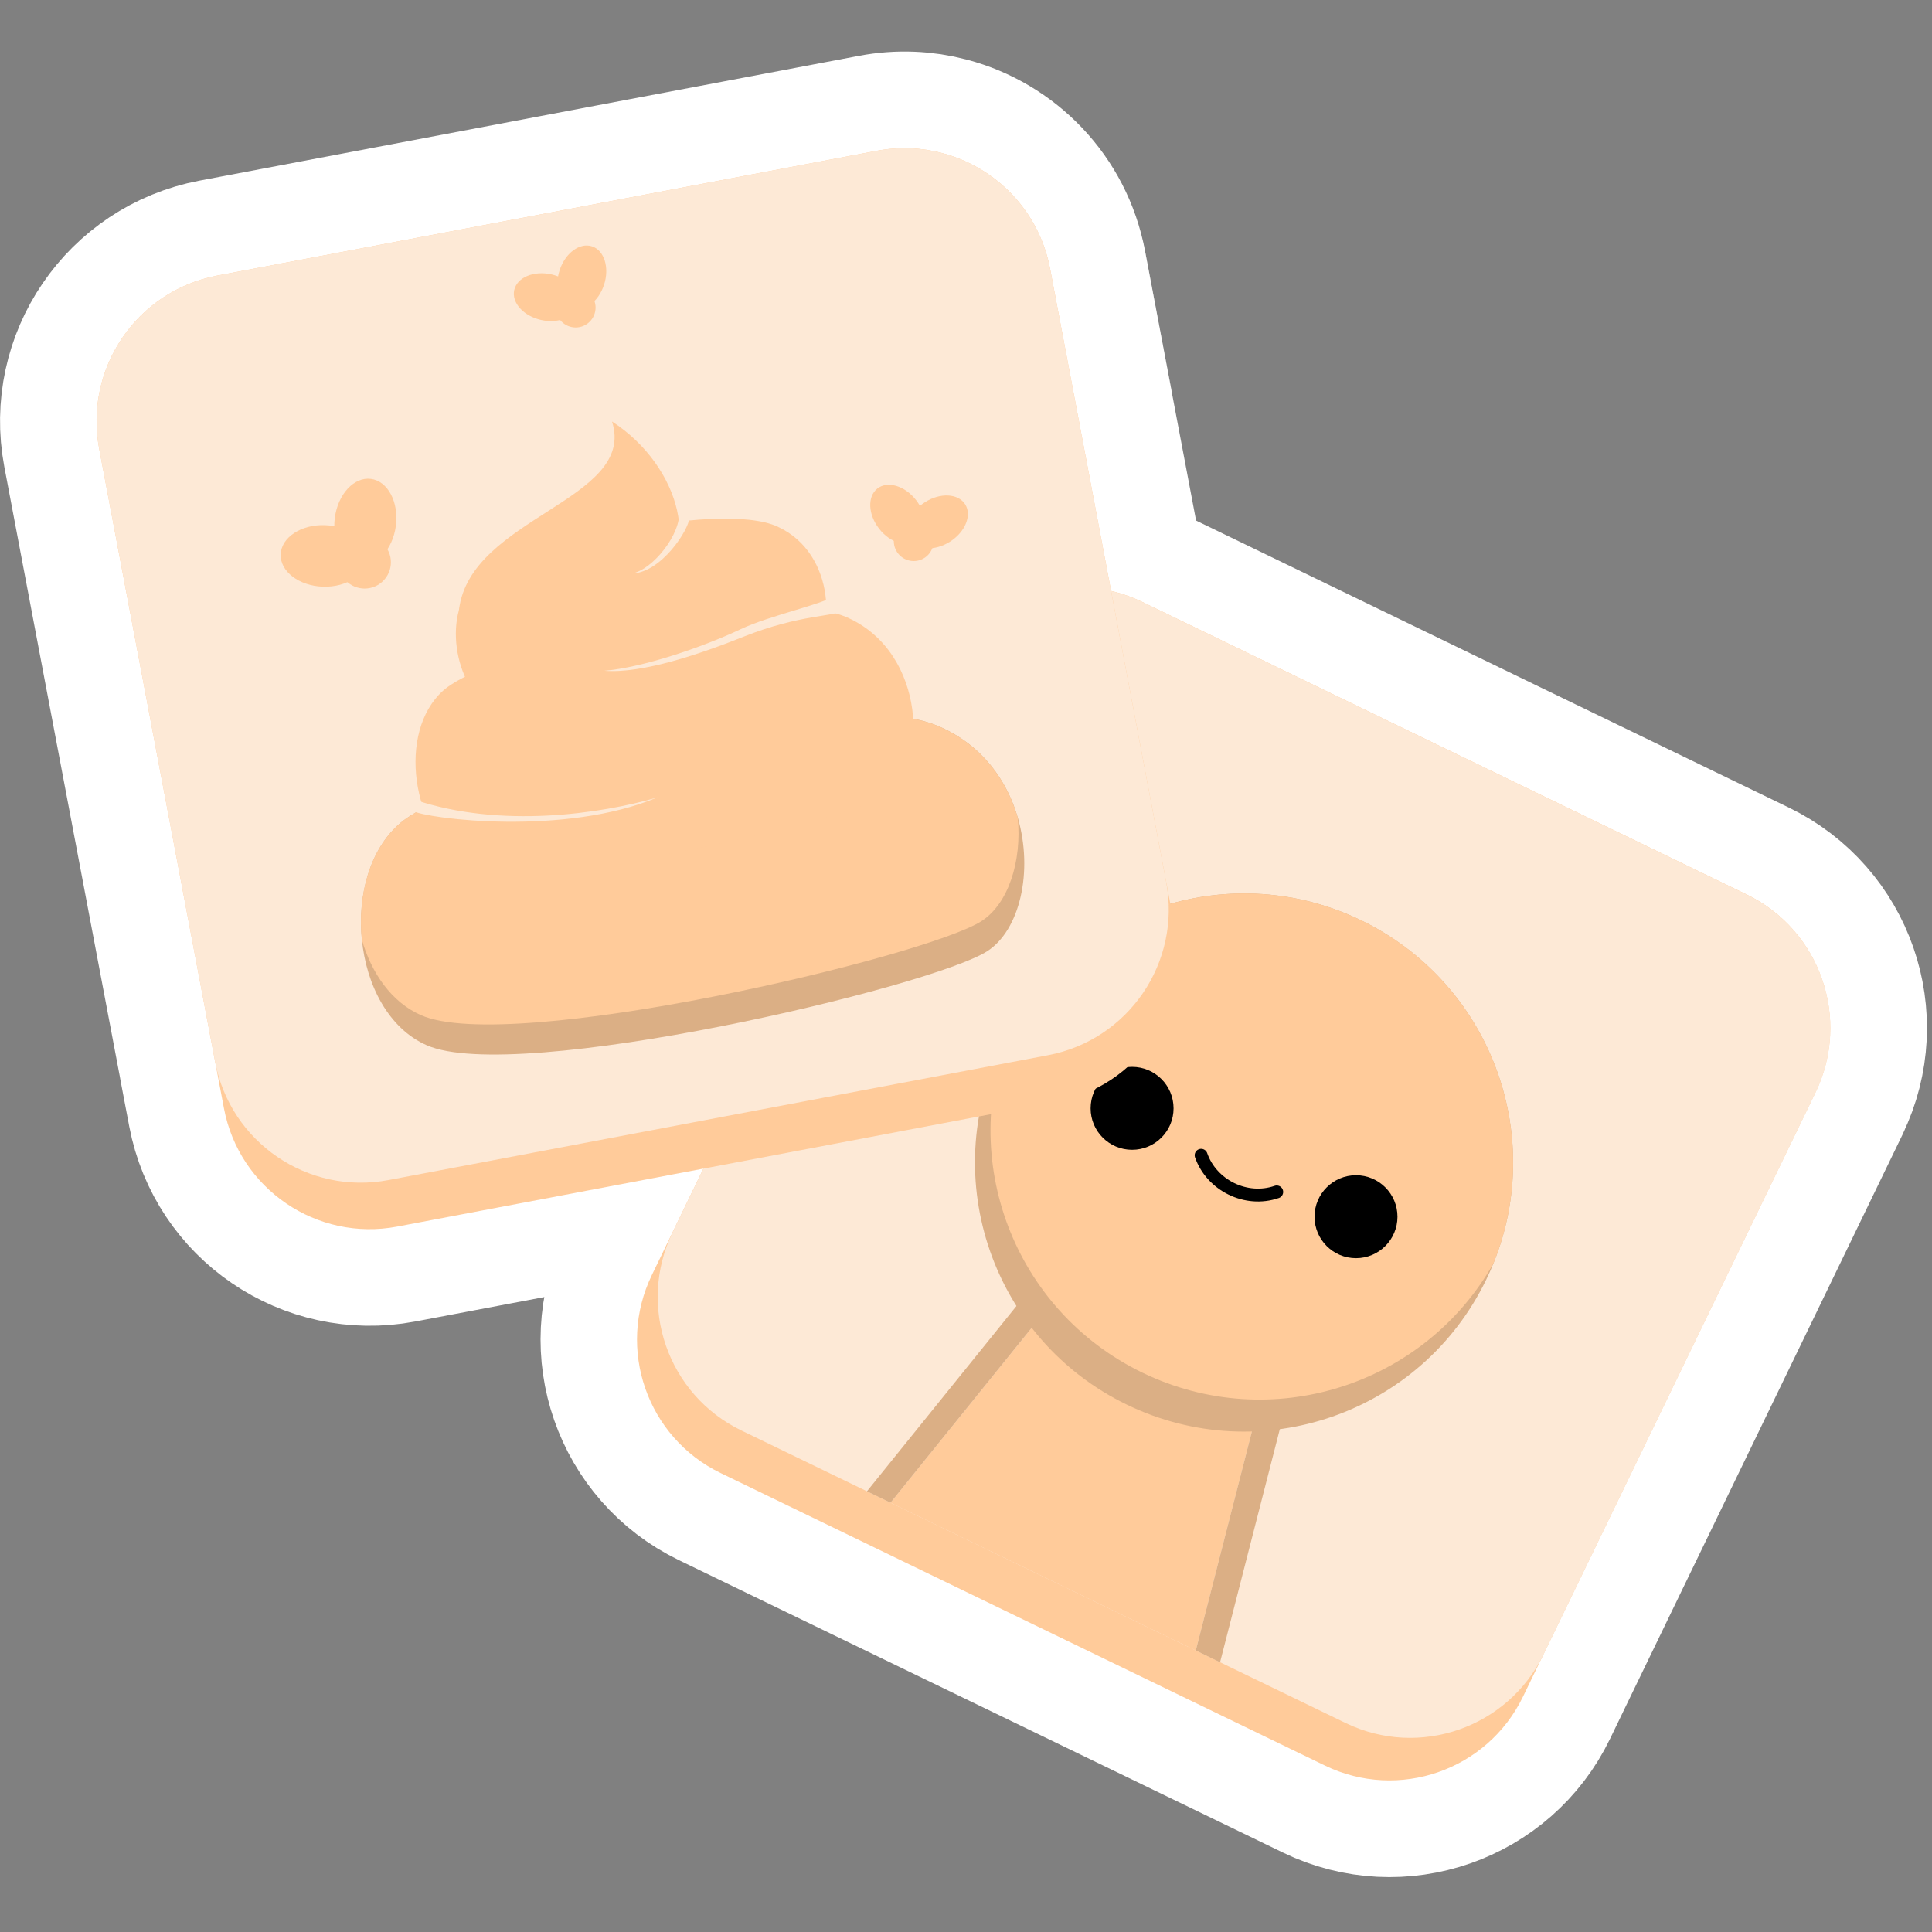 <svg width="300" height="300" viewBox="0 0 300 300" fill="none" xmlns="http://www.w3.org/2000/svg">
<rect x="0" y="0" width="300" height="300" fill="#808080" stroke="none"/>
<g clip-path="url(#clip0_787_312)">
<path d="M281.92 169.65L239.7 256.86L236.5 263.48C230.96 274.92 217.2 279.71 205.76 274.17L111.94 228.75C100.49 223.2 95.7 209.44 101.24 198L103.73 192.85L104.44 191.39L105.04 190.16L109.25 181.46L61.71 190.46C49.21 192.82 37.18 184.61 34.81 172.13L33.45 164.97C33.45 164.97 33.45 164.93 33.45 164.91L33.2 163.61L28.82 140.49L25.44 122.65L15.41 69.7C13.05 57.2 21.26 45.17 33.75 42.79L100.21 30.21L121.26 26.23L136.16 23.41C139.65 22.75 143.11 22.91 146.33 23.77C154.63 25.96 161.36 32.74 163.06 41.74L167.08 62.98L172.53 91.76C174.18 92.14 175.82 92.71 177.42 93.48L238.24 122.93L257.52 132.26L271.23 138.9C282.67 144.44 287.46 158.2 281.91 169.64L281.92 169.65Z" fill="white" stroke="white" stroke-width="30" stroke-linecap="round" stroke-linejoin="round"/>
<path opacity="0.4" d="M167.091 62.97L167.081 62.98L163.061 41.74L167.091 62.97Z" fill="white" stroke="white" stroke-width="30" stroke-linecap="round" stroke-linejoin="round"/>
<path d="M146.637 104.163L101.219 197.989C95.68 209.432 100.466 223.2 111.91 228.739L205.735 274.156C217.178 279.696 230.946 274.91 236.485 263.466L281.903 169.641C287.442 158.197 282.656 144.43 271.212 138.891L177.387 93.473C165.944 87.934 152.176 92.72 146.637 104.163Z" fill="#FFCB9A"/>
<path d="M281.919 169.65L239.699 256.86C234.159 268.3 220.389 273.09 208.949 267.55L115.129 222.13C103.679 216.59 98.899 202.82 104.429 191.38L146.649 104.17C152.189 92.73 165.959 87.94 177.409 93.49L271.229 138.91C282.669 144.45 287.459 158.22 281.919 169.66V169.65Z" fill="#FDE9D6"/>
<path d="M185.679 256.29L138.279 233.34L173.009 190.31L199.319 203.05L185.679 256.29Z" fill="#FFCB9A"/>
<path d="M173.009 190.31L138.279 233.34L134.619 231.57L169.339 188.54L173.009 190.31Z" fill="#DBAF85"/>
<path d="M189.45 258.12L185.68 256.29L199.32 203.05L203.1 204.88L189.45 258.12Z" fill="#DBAF85"/>
<path d="M230.77 198.72C220.72 219.48 195.74 228.17 174.97 218.11C154.21 208.06 145.52 183.08 155.58 162.32C155.99 161.48 156.41 160.68 156.87 159.88C167.64 140.88 191.46 133.27 211.38 142.92C231.31 152.57 240.11 175.97 231.89 196.2C231.55 197.05 231.18 197.88 230.77 198.72Z" fill="#DBAF85"/>
<path d="M231.889 196.2C221.119 215.19 197.309 222.79 177.379 213.14C157.449 203.49 148.649 180.1 156.869 159.88C167.639 140.88 191.459 133.27 211.379 142.92C231.309 152.57 240.109 175.97 231.889 196.2Z" fill="#FFCB9A"/>
<path d="M175.79 178.54C179.346 178.54 182.23 175.657 182.23 172.1C182.23 168.543 179.346 165.66 175.79 165.66C172.233 165.66 169.35 168.543 169.35 172.1C169.35 175.657 172.233 178.54 175.79 178.54Z" fill="black"/>
<path d="M210.559 195.37C214.116 195.37 216.999 192.487 216.999 188.93C216.999 185.373 214.116 182.49 210.559 182.49C207.002 182.49 204.119 185.373 204.119 188.93C204.119 192.487 207.002 195.37 210.559 195.37Z" fill="black"/>
<path d="M186.51 179.39C188.13 184.04 193.49 186.73 198.25 185.08" stroke="black" stroke-width="2" stroke-linecap="round" stroke-linejoin="round"/>
<path d="M163.061 41.74L182.451 144.17C184.811 156.66 176.601 168.7 164.111 171.07L61.691 190.46C49.191 192.83 37.151 184.61 34.781 172.13L15.4 69.69C13.04 57.2 21.25 45.16 33.74 42.79L136.171 23.41C139.661 22.75 143.121 22.91 146.331 23.78C154.631 25.97 161.361 32.75 163.061 41.75V41.74Z" fill="#FFCB9A"/>
<path d="M163.061 41.74L181.081 136.95C183.441 149.44 175.231 161.48 162.741 163.85L60.321 183.24C47.821 185.61 35.781 177.39 33.41 164.91L15.4 69.69C13.04 57.2 21.25 45.16 33.74 42.79L136.171 23.41C139.661 22.75 143.121 22.91 146.331 23.78C154.631 25.97 161.361 32.75 163.061 41.75V41.74Z" fill="#FDE9D6"/>
<path d="M153.331 147.68C144.771 153.25 80.241 168.47 66.251 162.3C60.341 159.7 56.881 152.97 56.191 145.89C55.511 139.06 57.391 131.9 62.131 127.83C71.781 119.54 128.961 105.51 145.821 112.8C152.471 115.67 156.361 121.15 158.051 126.99C160.461 135.33 158.371 144.4 153.331 147.68Z" fill="#DBAF85"/>
<path d="M158.04 126.99C158.69 133.82 156.54 140.34 152.44 143.01C143.88 148.58 79.35 163.8 65.36 157.63C60.79 155.61 57.68 151.11 56.18 145.89C55.5 139.06 57.38 131.9 62.12 127.83C71.77 119.54 128.95 105.51 145.81 112.8C152.46 115.67 156.35 121.15 158.04 126.99Z" fill="#FFCB9A"/>
<path d="M131.74 95.96C143.93 101.55 144.04 119.13 137.63 123.46C131.22 127.79 79.36 139.15 72.14 134.39C64 129.03 61.6 113.7 68.81 107.24C76.02 100.78 119 90.11 131.75 95.96H131.74Z" fill="#FFCB9A"/>
<path d="M120.791 81.8C129.861 85.96 129.941 99.04 125.171 102.25C120.401 105.46 81.821 113.93 76.451 110.38C70.401 106.39 68.611 94.99 73.971 90.18C79.341 85.37 111.311 77.44 120.791 81.79V81.8Z" fill="#FFCB9A"/>
<path d="M95.031 65.44C98.951 77.71 73.001 80.27 71.271 94.71C70.771 98.91 91.561 95.57 100.461 91.12C109.361 86.67 105.821 72.42 95.031 65.45V65.44Z" fill="#FFCB9A"/>
<path d="M102.12 123.81C93.31 126.4 77.64 128.66 64.42 124.19C61.8 125.99 61.72 124.66 64.05 125.91C66.38 127.16 87.79 129.86 102.12 123.8V123.81Z" fill="#FDE9D6"/>
<path d="M93.791 104.16C99.791 103.67 109.171 100.47 115.031 97.69C119.481 95.58 128.081 93.73 129.361 92.59C130.601 93.35 131.411 94.01 130.571 94.87C129.731 95.73 124.181 95.39 115.551 98.83C109.071 101.42 99.781 104.66 93.791 104.15V104.16Z" fill="#FDE9D6"/>
<path d="M105.451 79.27C105.831 82.9 101.341 88.47 98.141 89.05C102.751 88.91 107.031 82.12 107.031 80.43C107.031 79.09 105.451 79.27 105.451 79.27Z" fill="#FDE9D6"/>
<path d="M61.471 81.644C61.951 77.964 60.219 74.704 57.601 74.362C54.983 74.02 52.472 76.727 51.991 80.407C51.511 84.087 53.243 87.347 55.861 87.689C58.478 88.031 60.99 85.325 61.471 81.644Z" fill="#FFCB9A"/>
<path d="M57.014 86.548C57.103 83.909 54.169 81.669 50.46 81.543C46.751 81.417 43.671 83.454 43.582 86.093C43.492 88.731 46.427 90.972 50.136 91.098C53.845 91.223 56.925 89.186 57.014 86.548Z" fill="#FFCB9A"/>
<path d="M56.619 91.39C58.872 91.39 60.699 89.564 60.699 87.31C60.699 85.057 58.872 83.23 56.619 83.23C54.366 83.23 52.539 85.057 52.539 87.31C52.539 89.564 54.366 91.39 56.619 91.39Z" fill="#FFCB9A"/>
<path d="M147.529 84.101C149.898 82.589 150.945 79.993 149.866 78.303C148.787 76.613 145.992 76.469 143.623 77.982C141.253 79.494 140.206 82.09 141.285 83.78C142.364 85.47 145.159 85.614 147.529 84.101Z" fill="#FFCB9A"/>
<path d="M142.511 83.876C144.089 82.64 143.964 79.844 142.231 77.63C140.498 75.417 137.814 74.625 136.235 75.861C134.657 77.097 134.782 79.893 136.515 82.106C138.248 84.32 140.932 85.112 142.511 83.876Z" fill="#FFCB9A"/>
<path d="M141.881 87.12C143.588 87.12 144.971 85.737 144.971 84.03C144.971 82.324 143.588 80.94 141.881 80.94C140.174 80.94 138.791 82.324 138.791 84.03C138.791 85.737 140.174 87.12 141.881 87.12Z" fill="#FFCB9A"/>
<path d="M93.798 44.217C94.669 41.544 93.83 38.874 91.924 38.253C90.018 37.631 87.766 39.295 86.895 41.967C86.025 44.64 86.864 47.31 88.77 47.932C90.676 48.553 92.927 46.89 93.798 44.217Z" fill="#FFCB9A"/>
<path d="M89.786 47.25C90.222 45.293 88.35 43.212 85.606 42.601C82.862 41.99 80.285 43.081 79.849 45.038C79.414 46.995 81.285 49.077 84.029 49.687C86.773 50.298 89.35 49.207 89.786 47.25Z" fill="#FFCB9A"/>
<path d="M89.391 50.85C91.097 50.85 92.481 49.467 92.481 47.76C92.481 46.054 91.097 44.67 89.391 44.67C87.684 44.67 86.301 46.054 86.301 47.76C86.301 49.467 87.684 50.85 89.391 50.85Z" fill="#FFCB9A"/>
</g>
<defs>
<clipPath id="clip0_787_312">
<rect width="299.23" height="283.47" fill="white" transform="translate(0 8)"/>
</clipPath>
</defs>
</svg>

